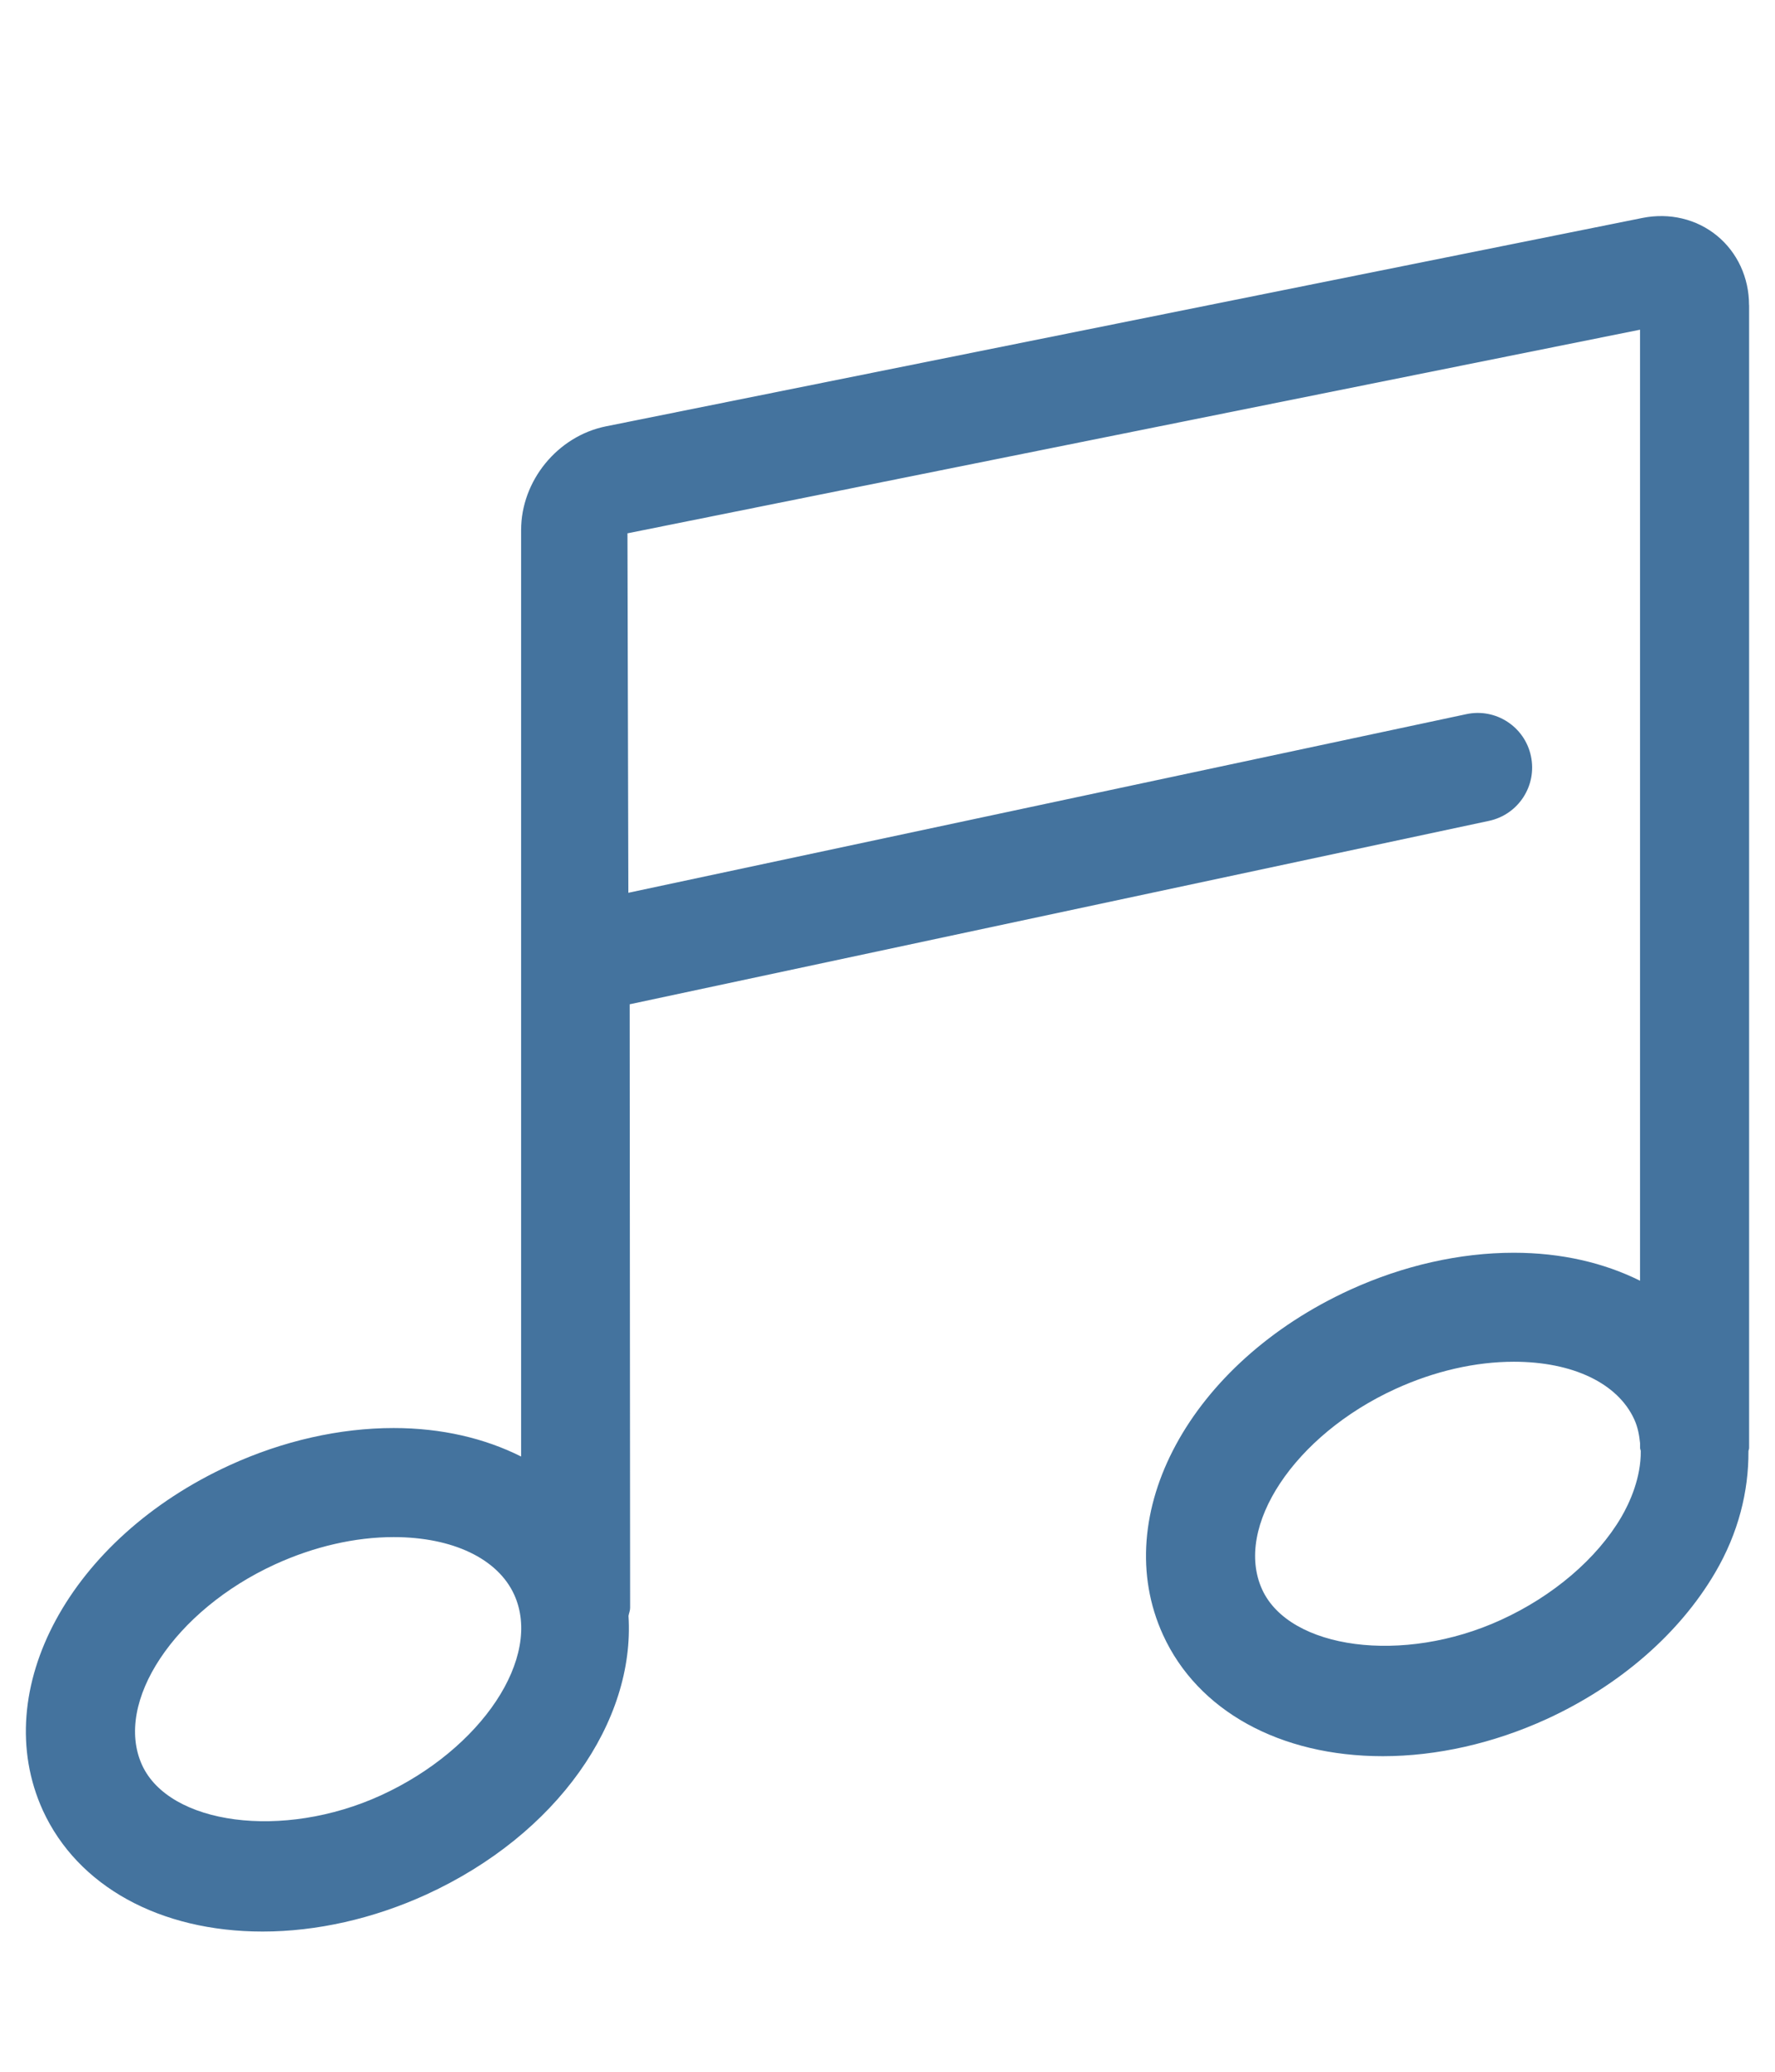<svg id="feller-1461" xmlns="http://www.w3.org/2000/svg" x="0px" y="0px" width="24px" height="28px" viewBox="-0.35 -2.92 24 28" xml:space="preserve"><path d="M23.299,1.203c0-0.371-0.158-0.712-0.434-0.938s-0.642-0.312-1.005-0.24L7.843,2.842C7.189,2.974,6.696,3.577,6.696,4.244  v12.521c-0.49-0.246-1.074-0.385-1.723-0.385c-0.73,0-1.496,0.173-2.214,0.501c-2.16,0.987-3.271,3.036-2.53,4.666  c0.47,1.025,1.581,1.638,2.972,1.638c0.73,0,1.496-0.173,2.213-0.5c1.777-0.814,2.824-2.343,2.734-3.766  c0.006-0.037,0.022-0.07,0.022-0.108l-0.006-8.158l11.619-2.479c0.398-0.085,0.652-0.476,0.567-0.875  c-0.084-0.398-0.476-0.653-0.874-0.567L8.146,9.146L8.134,4.288l13.691-2.752v12.853c-0.487-0.242-1.064-0.378-1.707-0.378  c-0.73,0-1.496,0.173-2.214,0.501c-2.162,0.989-3.272,3.038-2.528,4.665c0.469,1.025,1.58,1.638,2.971,1.638  c0.73,0,1.495-0.173,2.212-0.5c0.987-0.452,1.798-1.155,2.282-1.981c0.315-0.536,0.453-1.1,0.45-1.64  c0.001-0.016,0.009-0.028,0.009-0.043V1.203z M4.801,21.344c-1.33,0.608-2.862,0.394-3.23-0.409  c-0.386-0.848,0.439-2.091,1.801-2.714c0.526-0.24,1.08-0.367,1.601-0.367c0.797,0,1.407,0.291,1.629,0.777  C6.989,19.478,6.163,20.72,4.801,21.344z M19.945,18.973c-1.326,0.608-2.86,0.395-3.229-0.41c-0.387-0.846,0.438-2.088,1.801-2.711  c0.527-0.241,1.081-0.368,1.602-0.368c0.797,0,1.405,0.291,1.628,0.779c0.049,0.107,0.068,0.217,0.079,0.326v0.061  c0,0.015,0.008,0.026,0.009,0.041c0.004,0.358-0.147,0.695-0.265,0.896C21.241,18.146,20.649,18.652,19.945,18.973z" style="fill: #44739e"></path></svg>